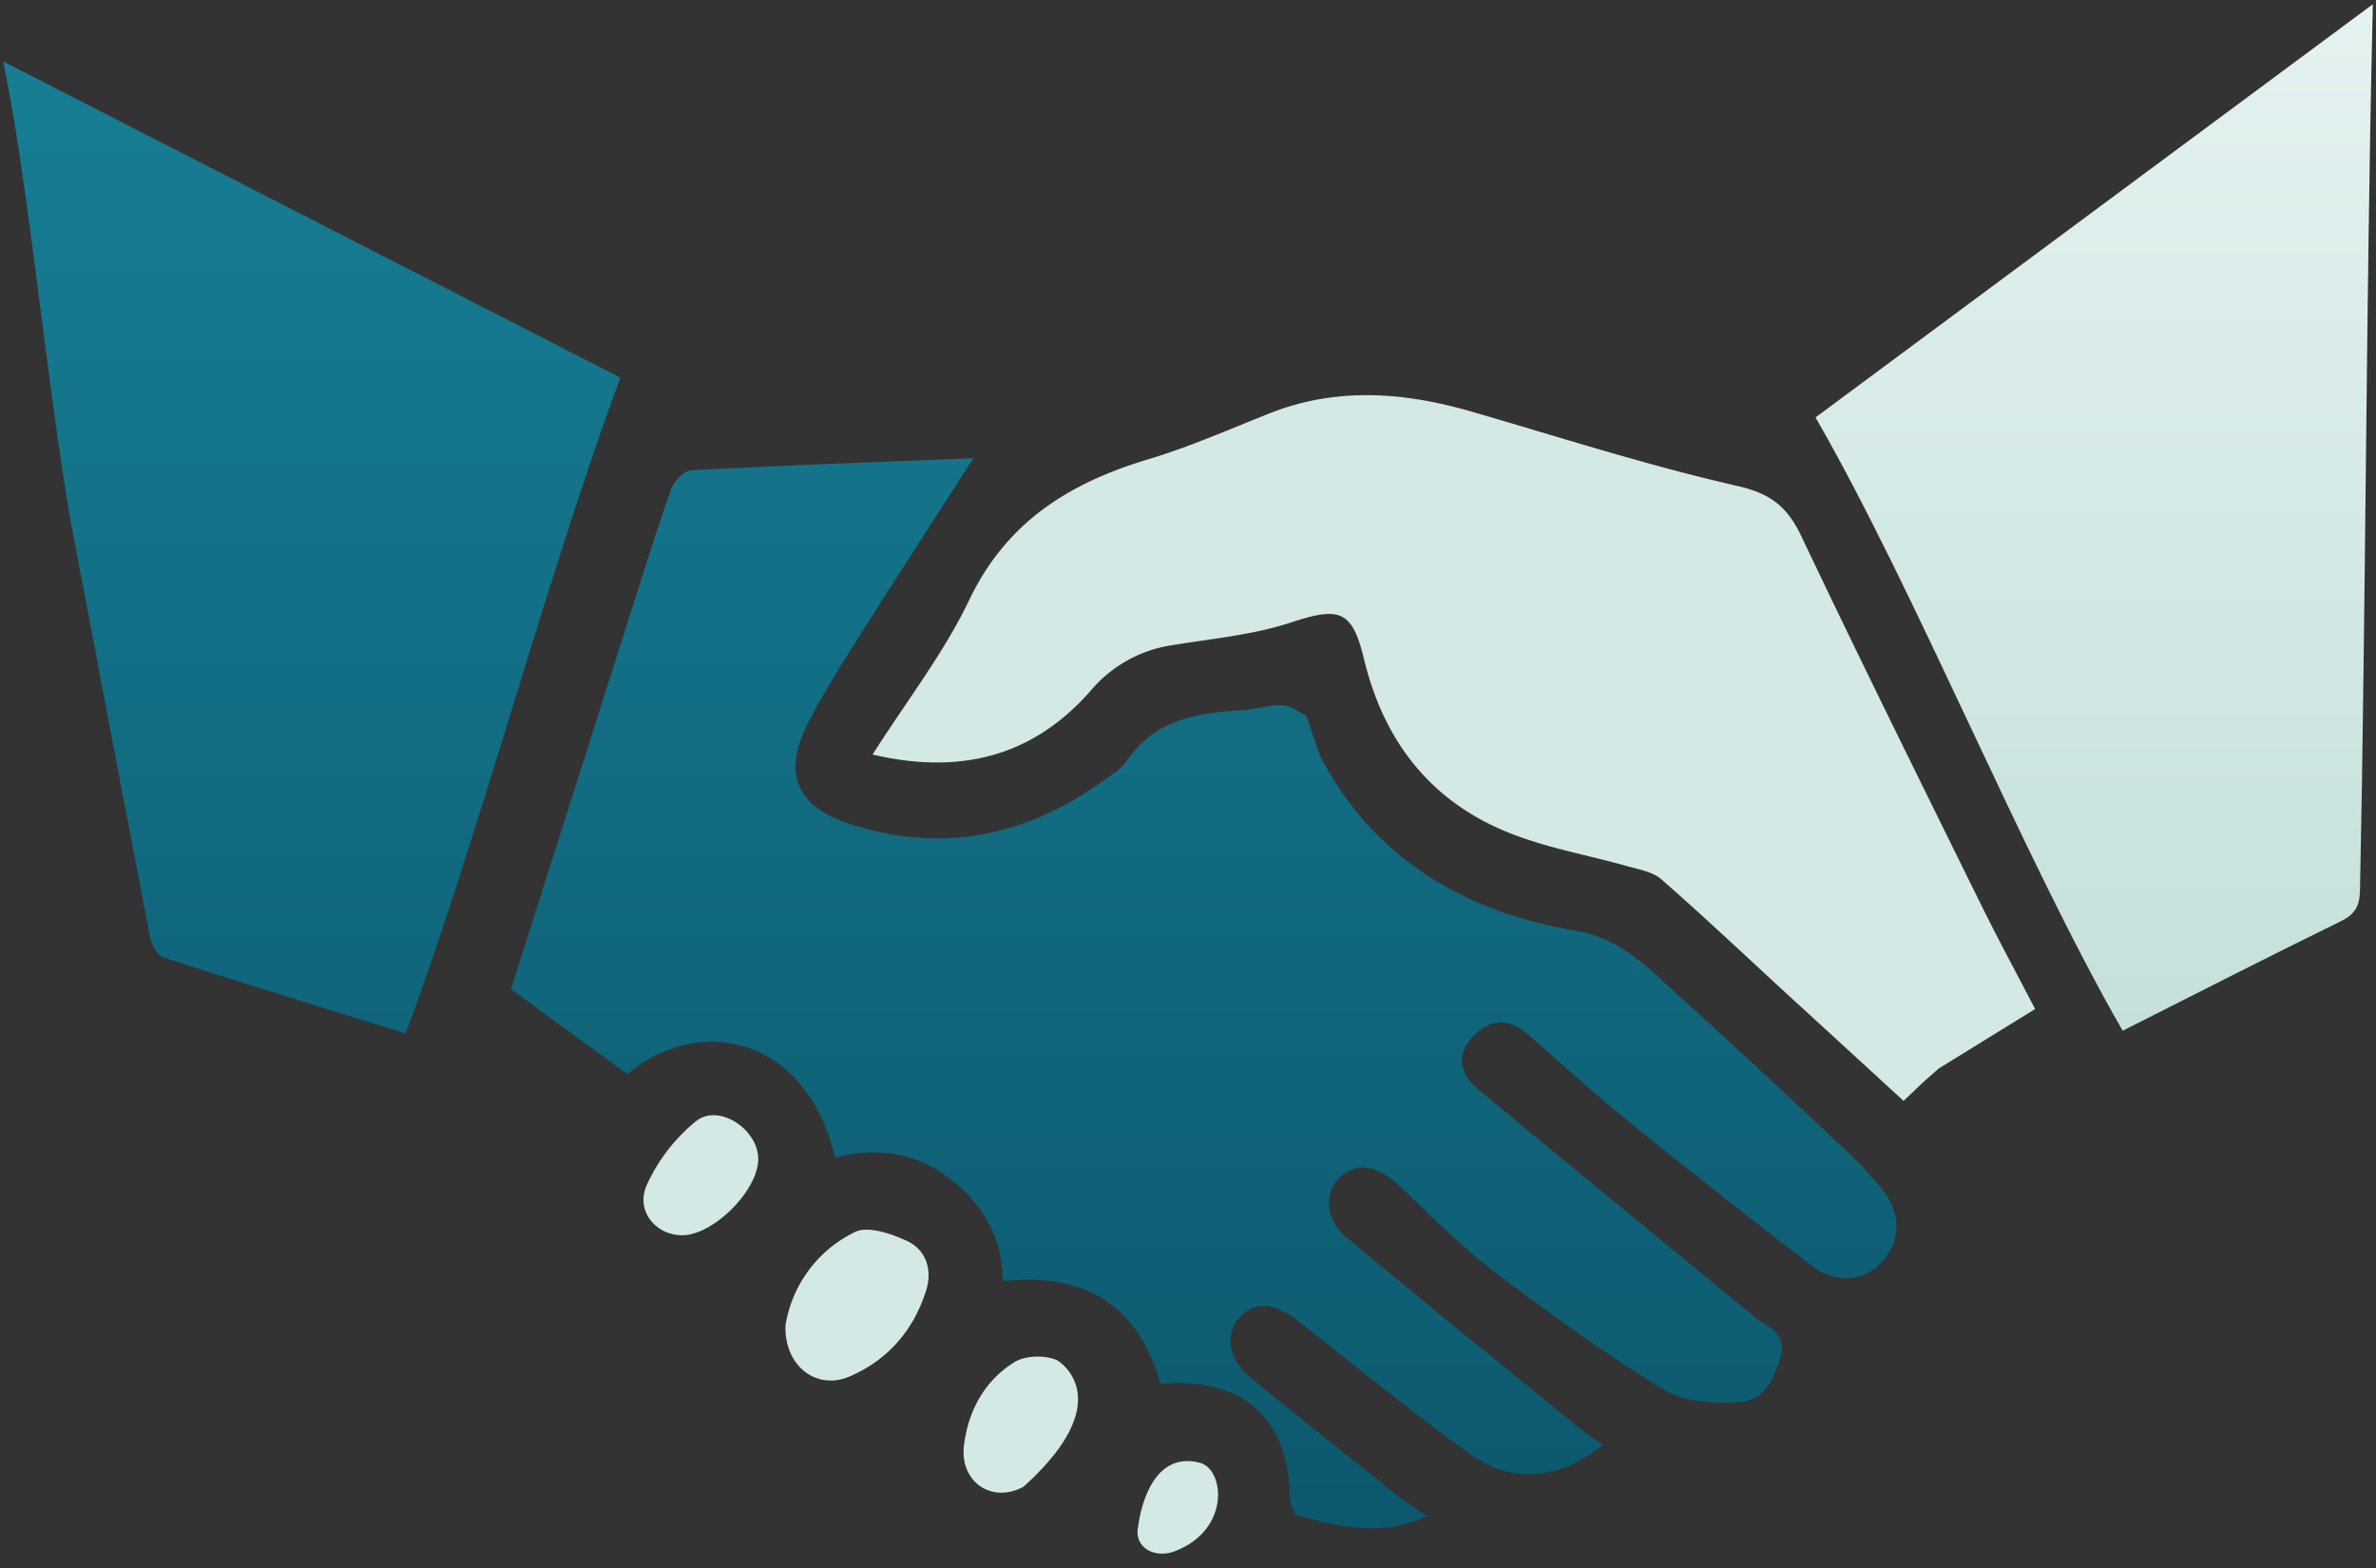 <svg width="50" height="33" viewBox="0 0 50 33" xmlns="http://www.w3.org/2000/svg"><rect x="0" y="0" width="50" height="33" fill="#333333" stroke="none"/><title>handshake</title><defs><linearGradient x1="50%" y1="0%" x2="50%" y2="100%" id="a"><stop stop-color="#E4F2F0" offset="0%"/><stop stop-color="#C5E0DC" offset="100%"/></linearGradient><linearGradient x1="50%" y1="-50.512%" x2="50%" y2="100%" id="b"><stop stop-color="#1C91A7" offset="0%"/><stop stop-color="#0C586E" offset="100%"/></linearGradient></defs><g fill="none" fill-rule="evenodd"><path d="M15.956 24.372c-.018-.617-.837-1.152-1.308-.777a3.737 3.737 0 0 0-1.038 1.345c-.238.537.177 1.041.721 1.057.668.022 1.645-.957 1.625-1.625zM40.798 22.488l2.029-1.252c-.4-.768-.792-1.492-1.156-2.233-1.266-2.568-2.537-5.134-3.765-7.72-.293-.614-.641-.896-1.345-1.056-1.882-.428-3.728-1.023-5.586-1.562-1.432-.415-2.852-.526-4.273.04-.843.335-1.68.705-2.545.963-1.651.497-2.972 1.312-3.758 2.954-.532 1.116-1.312 2.117-2.037 3.258 1.91.448 3.416-.004 4.587-1.34a2.776 2.776 0 0 1 1.736-.964c.83-.137 1.687-.213 2.48-.475 1.022-.335 1.289-.268 1.54.775.417 1.727 1.404 2.996 3.06 3.655.797.318 1.656.466 2.484.7.246.07.532.117.712.275.892.781 1.753 1.593 2.623 2.395.815.747 1.634 1.495 2.473 2.268l.433-.409.308-.273zM16.53 27.885c-.033.861.649 1.38 1.339 1.088.815-.346 1.363-.981 1.625-1.83.13-.425-.011-.845-.413-1.029-.333-.153-.821-.32-1.092-.184a2.652 2.652 0 0 0-1.458 1.955zM21.542 31.288c-.675.368-1.352-.107-1.256-.873.09-.728.437-1.363 1.065-1.749.229-.142.642-.15.892-.04.003-.002 1.363.797-.701 2.661zM24.725 32.646c-.435.166-.874-.084-.772-.53 0 0 .168-1.62 1.291-1.332.529.133.657 1.411-.519 1.862z" fill="#D4E8E5"/><path d="M38.206 8.785c2.128 3.7 4.345 9.226 6.463 12.908 1.553-.783 3.065-1.558 4.59-2.304.301-.148.397-.321.404-.65.115-5.433.133-12.735.26-18.169.001-.126.006-.253.01-.481L38.205 8.785z" fill="url(#a)"/><path d="M27.488 15.057c-.166-.076-.33-.211-.5-.215-.277-.01-.554.086-.834.104-.943.058-1.844.186-2.44 1.06-.119.178-.325.303-.505.431-1.651 1.185-3.454 1.536-5.389.88-1.063-.363-1.332-1.05-.846-2.034.311-.632.693-1.232 1.068-1.829.808-1.28 1.633-2.55 2.441-3.81-1.977.08-3.955.148-5.93.253-.151.008-.364.22-.422.381-.3.835-.56 1.683-.83 2.526-.85 2.668-1.696 5.336-2.548 8.013.835.61 1.645 1.203 2.45 1.788 1.563-1.298 3.784-.756 4.37 1.76.862-.224 1.672-.122 2.402.431.715.542 1.116 1.25 1.132 2.168 1.76-.193 2.856.533 3.313 2.158 1.74-.14 2.68.701 2.728 2.384.005.137.076.37.16.392.866.227 1.74.455 2.712.014-.266-.191-.466-.324-.652-.47-1.026-.82-2.06-1.63-3.07-2.467-.466-.386-.524-.92-.197-1.263.328-.341.728-.295 1.234.103 1.19.936 2.363 1.895 3.59 2.778.91.655 1.88.55 2.813-.184-.153-.106-.304-.195-.44-.306-1.658-1.35-3.32-2.69-4.962-4.06-.438-.364-.475-.907-.18-1.227.34-.364.799-.315 1.27.12.652.604 1.269 1.254 1.972 1.789 1.17.89 2.364 1.758 3.616 2.521.433.264 1.074.29 1.61.26.507-.031.727-.506.85-.983.123-.495-.296-.598-.562-.817-1.936-1.59-3.871-3.174-5.798-4.774-.366-.304-.499-.708-.128-1.108.36-.384.761-.413 1.174-.05.683.598 1.354 1.215 2.06 1.786a173.067 173.067 0 0 0 3.901 3.072c.529.401 1.106.332 1.483-.076.4-.43.41-1.03-.007-1.542a8.65 8.65 0 0 0-.832-.88c-1.134-1.06-2.266-2.126-3.422-3.164-.646-.577-1.208-1.214-2.187-1.383-2.321-.395-4.232-1.492-5.375-3.673l-.293-.857zM13.057 7.948L.069 1.294c.049.257.075.401.104.546.48 2.528.894 6.929 1.376 9.457.535 2.81 1.065 5.62 1.611 8.427.032.16.158.387.289.429 1.669.541 3.351 1.056 5.087 1.598 1.491-3.995 3.034-9.82 4.52-13.803z" fill="url(#b)"/></g></svg>